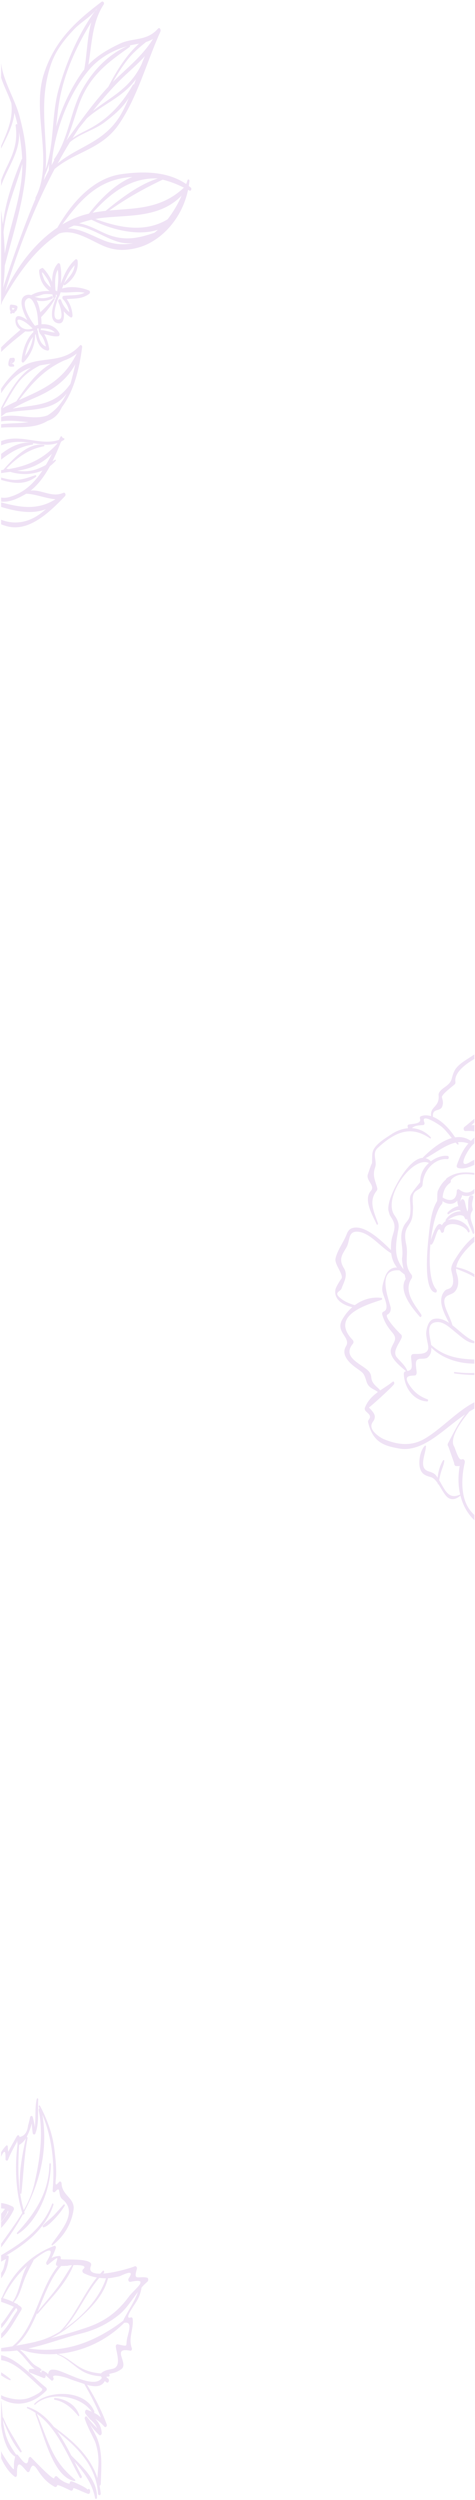 <svg width="316" height="1662" viewBox="0 0 316 1662" fill="none" xmlns="http://www.w3.org/2000/svg">
<path opacity="0.15" d="M23.964 316.92C24.436 316.546 23.964 315.756 23.525 315.907C17.296 318.047 12.324 319.843 5.833 318.667C4.12 318.359 2.43 317.941 0.748 317.493V319.062C8.654 321.361 16.708 322.668 23.964 316.92Z" fill="#9541BA"/>
<path opacity="0.15" d="M20.581 244.447C12.13 250.178 6.141 260.519 0.748 271.177V276.949C1.837 276.085 2.953 275.251 4.105 274.466C17.74 271.464 34.948 274.652 44.338 261.582C41.093 268.241 36.728 273.009 31.571 276.166C21.837 279.707 10.596 274.432 0.748 277.206V280.178C6.411 279.138 12.821 280.14 18.965 280.624C12.601 281.6 6.64 281.233 0.748 282.021V284.298C11.266 283.449 22.289 285.553 31.68 279.783C35.574 278.51 38.882 275.824 41.181 270.691C49.036 260.183 52.739 245.689 54.653 230.818C54.787 229.785 53.793 228.963 53.16 229.668C40.456 243.865 24.017 234.835 11.245 246.202C7.381 249.674 3.856 253.76 0.753 258.366V261.425C5.944 253.375 12.475 247.088 20.581 244.447ZM46.814 255.324C46.761 255.342 46.711 255.376 46.667 255.422C35.955 270.611 22.064 268.857 8.454 271.689C12.911 269.067 17.738 266.789 22.887 264.594C33.501 260.075 43.933 253.768 50.151 242.035C49.105 246.722 47.652 252.452 46.814 255.324ZM51.052 235.03C41.762 253.866 27.637 259.135 12.668 265.974C21.685 254.239 30.058 245.307 42.603 239.673C45.574 238.659 48.421 237.096 51.058 235.03H51.052ZM33.873 241.74C24.778 246.962 17.343 256.982 10.838 266.811C8.256 268.012 5.665 269.275 3.069 270.685C2.593 270.942 2.134 271.241 1.669 271.521C4.525 266.426 7.39 261.319 10.574 256.572C15.032 249.926 20.452 246.09 26.473 242.963C28.985 242.483 31.446 242.137 33.879 241.74H33.873Z" fill="#9541BA"/>
<path opacity="0.15" d="M43.195 329.899C44.107 328.943 43.271 327.118 42.199 327.604C34.462 331.126 27.634 325.241 20.363 326.184C25.433 322.21 29.671 316.4 33.23 309.898C34.599 308.886 35.886 307.694 37.072 306.34C37.335 306.034 37.106 305.412 36.749 305.607C36.134 305.951 35.527 306.294 34.928 306.635C36.891 302.681 38.685 298.588 40.302 294.373C40.493 294.066 40.677 293.737 40.866 293.424C41.424 293.14 41.996 292.824 42.554 292.469C43.113 292.115 42.78 290.998 42.191 291.287C42.104 291.329 42.017 291.353 41.929 291.393C41.925 291.327 41.91 291.264 41.886 291.206C41.861 291.148 41.828 291.098 41.788 291.058C41.748 291.018 41.703 290.989 41.654 290.974C41.605 290.959 41.554 290.957 41.505 290.968C41.487 290.198 40.607 289.646 40.225 290.416C39.886 291.1 39.553 291.779 39.216 292.463C26.476 296.571 13.579 288.115 0.748 293.274V296.101C4.67 294.418 9.105 293.603 14.227 293.766C22.868 294.038 30.231 297.282 38.188 294.55C38.083 294.762 37.984 294.974 37.881 295.186C28.42 305.571 17.712 309.921 5.637 311.882C5.153 311.768 4.682 311.647 4.207 311.524C11.833 303.773 19.447 298.473 29.322 296.664C29.391 296.641 29.452 296.589 29.496 296.516C29.54 296.442 29.564 296.352 29.565 296.259C29.566 296.166 29.544 296.075 29.502 296C29.46 295.925 29.4 295.87 29.332 295.845C19.694 293.932 10.204 303.385 3.092 311.356C3.04 311.388 2.996 311.437 2.964 311.498C2.698 311.793 2.441 312.082 2.181 312.379C1.707 312.439 1.229 312.496 0.748 312.551V314.54C2.762 314.224 4.795 313.956 6.824 313.691C13.568 315.788 21.462 315.744 28.252 312.785C22.689 321.204 16.009 327.697 6.06 330.504C4.311 330.963 2.518 331.051 0.748 330.767V333.476C6.398 334.1 11.996 331.368 17.052 328.457C17.178 328.379 17.304 328.29 17.434 328.209C24.053 328.538 30.157 331.291 36.719 331.896C36.782 331.896 36.853 331.896 36.919 331.896C24.683 339.617 12.987 337.186 0.743 333.994V337.014C10.858 340.048 21.396 342.056 30.55 338.477C29.232 339.596 27.935 340.681 26.709 341.581C18.377 347.692 9.253 348.855 0.743 345.527V348.577C2.411 349.245 4.111 349.766 5.831 350.138C19.783 353.114 32.982 340.572 43.195 329.899ZM21.522 312.732C18.132 313.502 14.787 313.443 11.449 312.99C13.942 312.605 16.417 312.046 18.865 311.313C24.587 309.53 30.031 306.289 34.631 301.631C33.291 304.225 31.934 306.726 30.518 309.118C27.674 310.658 24.804 311.993 21.522 312.732Z" fill="#9541BA"/>
<path opacity="0.15" d="M5.4 63.165C6.157 64.922 6.853 66.746 7.529 68.603C8.869 78.82 4.609 88.207 0.749 96.947V98.798C4.125 91.755 8.845 83.442 9.589 74.98C10.338 77.528 11.024 80.134 11.615 82.777C11.184 82.213 10.272 82.584 10.401 83.518C11.87 94.23 9.085 101.562 4.77 110.452C3.279 113.524 1.876 116.57 0.749 119.761V123.652C4.737 111.633 13.825 100.683 12.584 87.526C13.65 93.187 14.37 98.953 14.734 104.765C14.748 105.063 14.743 105.351 14.756 105.646C14.666 105.673 14.581 105.726 14.508 105.801C14.435 105.876 14.376 105.971 14.333 106.079C8.901 119.432 3.552 134.031 1.937 149.219C1.855 148.546 1.753 147.88 1.639 147.226C1.366 144.734 1.072 142.239 0.756 139.741V202.95C0.981 202.17 1.207 201.392 1.434 200.615C12.151 181.032 24.268 165.119 39.329 155.28C48.45 152.015 59.023 159.012 67.69 163.003C75.694 166.688 82.703 166.89 91.031 164.852C106.284 161.116 120.961 146.171 125.108 126.216C125.422 126.395 125.746 126.539 126.061 126.726C126.965 127.255 127.795 125.471 126.944 124.735C126.505 124.351 126.042 124.013 125.588 123.656C125.764 122.546 125.932 121.432 126.043 120.294C126.14 119.298 125.055 118.878 124.752 119.816C124.476 120.684 124.154 121.514 123.859 122.364C111.224 113.594 94.382 113.853 80.746 115.783C62.989 118.286 48.653 133.139 38.184 151.351C23.972 160.91 11.822 176.207 3.416 193.922C12.19 165.153 23.038 137.37 36.37 112.318C50.153 100.683 67.626 99.414 79.174 82.516C91.506 64.472 97.395 41.703 106.693 21.09C107.288 19.77 106.163 17.815 105.12 19.014C97.643 27.631 88.301 24.892 79.676 29.055C72.528 32.498 64.917 36.646 58.805 43.023C61.181 28.894 61.272 14.781 68.953 3.042C69.76 1.809 68.455 0.495 67.553 1.191C51.649 13.291 36.381 26.24 29.112 49.379C20.787 75.895 36.17 107.037 23.624 131.345C23.566 131.454 23.538 131.585 23.543 131.718C23.549 131.85 23.587 131.977 23.653 132.078C20.842 138.658 18.206 145.383 15.686 152.128C10.843 165.102 6.285 178.219 2.01 191.478C2.667 186.603 3.052 181.671 3.163 176.723C8.664 155.091 16.287 133.273 17.402 110.368C17.964 98.849 15.82 87.946 12.958 77.196C9.891 65.678 1.999 53.754 0.756 41.877C0.756 41.856 0.756 41.836 0.756 41.815V51.663C2.05 55.616 3.763 59.377 5.4 63.165ZM68.744 159.717C61.035 156.564 52.892 151.76 45.161 151.862C46.469 151.177 47.801 150.54 49.158 149.952C59.512 150.48 68.339 157.67 78.601 160.763C81.839 161.74 85.246 161.939 88.663 161.612C82.442 163.02 75.762 162.589 68.744 159.717ZM102.815 154.705C91.083 158.766 81.576 160.589 68.97 154.771C63.017 152.024 58.089 149.311 52.626 148.523C55.357 147.514 58.127 146.697 60.925 146.078C72.822 152.196 91.112 157.36 105.088 152.73C104.338 153.418 103.59 154.091 102.815 154.705ZM111.468 145.833C96.487 154.862 79.41 151.484 63.427 145.572C64.763 145.328 66.094 145.082 67.463 144.916C85.436 142.745 106.096 145.18 120.844 130.027C118.269 135.823 115.116 141.139 111.468 145.833ZM122.351 124.76C107.04 139.132 90.02 138.336 72.756 139.936C84.308 131.757 95.8 125.363 108.21 119.432C113.036 120.644 117.769 122.428 122.351 124.76ZM104.639 118.604C104.735 118.623 104.827 118.651 104.925 118.668C92.728 122.591 80.863 131.434 70.278 140.18C67.395 140.488 64.508 140.894 61.624 141.469C74.296 127.475 87.38 118.122 104.639 118.604ZM80.979 118.517C83.334 118.069 85.707 117.81 88.082 117.636C77.184 121.871 66.612 132.273 59.156 142.006C56.98 142.52 54.797 143.137 52.634 143.917C48.815 145.291 45.087 147.07 41.487 149.236C52.7 133.648 63.603 121.833 80.979 118.523V118.517ZM79.883 76.967C68.88 94.964 51.911 97.208 38.341 108.68C40.985 103.853 43.705 99.104 46.546 94.502C53.488 88.604 62.717 86.543 69.758 81.147C75.531 76.725 81.533 71.879 85.701 65.056C83.92 69.389 82.028 73.467 79.883 76.974V76.967ZM89.123 56.21C89.071 56.157 89.012 56.119 88.948 56.097C88.885 56.075 88.818 56.07 88.753 56.083C88.689 56.096 88.626 56.126 88.57 56.172C88.515 56.217 88.466 56.277 88.429 56.348C81.165 69.115 72.138 78.544 60.933 84.811C56.603 87.237 52.191 89.057 48.261 91.831C49.559 89.778 50.85 87.707 52.196 85.7C52.229 85.654 52.209 85.599 52.233 85.545C54.08 83.271 55.925 80.988 57.769 78.695C68.061 69.399 81.894 64.684 90.458 52.584C90.014 53.79 89.572 55.005 89.123 56.217V56.21ZM94.097 42.864C94.097 42.864 94.082 42.864 94.077 42.881C86.425 58.989 73.38 64.608 61.727 73.813C68.132 65.958 74.651 58.295 81.697 51.523C86.379 47.029 91.706 42.539 96.397 37.321C95.608 39.117 94.841 40.967 94.097 42.87V42.864ZM101.814 25.837C94.692 37.345 84.451 45.195 75.524 54.07C75.353 54.24 75.189 54.425 75.014 54.599C77.972 49.455 81.105 44.505 84.63 39.971C88.405 35.111 92.771 31.479 97.191 27.9C98.785 27.436 100.335 26.744 101.814 25.837ZM86.364 30.261C87.171 30.066 87.978 29.853 88.786 29.696C89.904 29.484 91.165 29.272 92.482 29.017C84.235 36.351 77.702 46.685 72.104 57.628C62.106 68.321 53.055 81.192 44.196 93.419C47.102 86.579 49.273 79.219 51.731 71.751C58.718 50.523 71.637 41.688 86.243 31.229C86.309 31.188 86.367 31.126 86.411 31.049C86.455 30.972 86.485 30.882 86.496 30.787C86.508 30.691 86.503 30.594 86.48 30.502C86.457 30.411 86.417 30.328 86.364 30.261ZM59.567 46.059C66.413 38.136 75.594 33.203 84.588 30.705C72.72 35.922 62.441 45.857 54.973 59.05C46.814 73.471 45.684 92.26 36.068 105.744C36.026 105.798 35.992 105.864 35.971 105.936C35.949 106.009 35.94 106.086 35.943 106.164C35.946 106.242 35.962 106.317 35.989 106.386C36.017 106.455 36.055 106.516 36.102 106.563C35.495 107.632 34.898 108.71 34.312 109.797C36.16 86.363 46.428 61.269 59.567 46.059ZM56.025 46.231C55.703 46.643 55.357 47.023 55.045 47.452C47.73 57.592 41.444 70.452 37.355 84.214C37.786 80.474 38.181 76.691 38.646 72.874C41.25 51.362 50.301 31.613 60.733 14.781C57.964 24.676 57.858 36.574 56.029 46.231H56.025ZM64.97 5.033C64.584 5.611 64.232 6.218 63.889 6.836C63.696 6.861 63.514 6.967 63.37 7.139C63.936 6.481 64.47 5.778 64.97 5.033ZM33.858 42.938C37.129 33.267 43.281 25.816 49.428 19.348C53.625 14.938 59.21 11.958 63.261 7.247C52.568 22.016 44.554 39.909 39.105 58.953C34.149 76.281 36.275 95.771 30.302 112.66C30.723 108.266 30.723 103.674 30.479 98.766C29.49 78.852 27.399 62.044 33.858 42.938ZM29.853 116.324C29.897 116.286 29.952 116.28 29.981 116.214C31.023 113.832 31.938 111.356 32.717 108.805C32.601 110.291 32.522 111.777 32.473 113.252C31.333 115.443 30.222 117.662 29.14 119.91C29.416 118.727 29.663 117.543 29.853 116.324ZM3.153 168.52C3.04 163.863 2.748 159.18 2.346 154.495C3.992 138.007 10.596 124.346 14.852 108.983C14.957 129.817 6.882 148.625 3.153 168.52Z" fill="#9541BA"/>
<path opacity="0.15" d="M21.769 294.624C14.682 293.197 7.507 296.594 0.748 301.759V305.567C7.001 300.631 13.622 296.704 21.758 295.541C21.84 295.525 21.916 295.47 21.971 295.387C22.026 295.305 22.057 295.199 22.059 295.089C22.06 294.979 22.032 294.871 21.979 294.786C21.925 294.701 21.851 294.644 21.769 294.624Z" fill="#9541BA"/>
<path opacity="0.15" d="M16.839 220.287C18.79 220.599 20.776 220.37 22.156 219.799C22.171 220.141 22.179 220.487 22.174 220.831C17.654 225.076 15.021 232.591 14.35 239.696C14.253 240.73 15.157 241.481 15.802 240.823C20.087 236.476 23.48 229.678 23.325 222.525C23.46 222.406 23.599 222.312 23.738 222.189C24.652 227.808 26.942 232.379 31.695 233.102C32.221 233.185 32.856 232.568 32.725 231.791C32.079 228.04 31.09 224.93 29.391 222.149C32.536 222.718 35.564 224.047 38.799 223.529C38.97 223.498 39.132 223.41 39.269 223.273C39.406 223.136 39.514 222.954 39.581 222.745C39.649 222.537 39.674 222.309 39.654 222.084C39.635 221.858 39.571 221.644 39.469 221.461C36.996 216.833 32.065 215.214 27.588 215.579C27.64 213.994 27.559 212.406 27.348 210.845C30.678 207.399 33.773 203.583 36.388 199.019C36.456 198.889 36.483 198.729 36.463 198.573C36.443 198.418 36.377 198.279 36.279 198.186C36.414 198.172 36.546 198.122 36.665 198.038C36.785 197.955 36.89 197.84 36.974 197.7C37.058 197.561 37.12 197.4 37.155 197.228C37.19 197.056 37.197 196.876 37.177 196.7C37.163 196.452 37.14 196.187 37.122 195.928L37.787 196.008C37.778 196.087 37.771 196.163 37.76 196.24C37.74 196.435 37.759 196.633 37.815 196.815C37.791 196.842 37.769 196.871 37.748 196.902C35.65 201.318 31.488 213.201 38.288 214.861C42.323 215.844 42.895 211.392 42.396 206.932C43.779 208.55 45.325 209.911 46.989 210.979C47.634 211.384 48.303 210.594 48.251 209.739C47.998 205.472 46.562 201.84 44.393 198.847C49.597 198.397 54.837 198.889 59.495 195.212C60.061 194.762 59.916 193.419 59.296 193.16C53.928 190.931 47.027 190.081 41.294 191.795C41.645 190.844 42.01 189.903 42.375 188.971C42.383 189.396 42.748 189.833 43.085 189.608C47.854 186.511 52.372 180.989 51.657 173.5C51.554 172.439 50.664 172.031 50.027 172.598C45.303 176.782 42.724 182.401 40.44 188.617C40.856 184.386 40.959 180.217 40.023 175.848C39.837 174.984 38.859 174.689 38.367 175.251C35.44 178.595 34.701 182.894 34.654 187.441C33.269 184.099 31.396 181.17 28.833 178.453C28.687 178.305 28.515 178.21 28.333 178.177C28.151 178.144 27.965 178.175 27.795 178.266C27.419 178.478 27.044 178.665 26.665 178.869C26.454 178.984 26.278 179.186 26.162 179.445C26.045 179.703 25.995 180.003 26.019 180.302C26.426 186.549 29.232 190.797 33.012 193.493C28.854 193.387 24.792 193.847 20.834 196.176C20.811 196.189 20.805 196.216 20.781 196.236C19.54 195.786 18.225 195.835 17.005 196.378C12.052 198.45 14.782 206.601 18.211 212.81C14.282 210.098 10.009 208.285 10.248 213.424C10.385 216.29 11.796 218.122 13.657 219.196C9.237 222.951 4.859 226.747 0.743 230.931V234.028C5.812 228.955 11.384 224.719 16.839 220.287ZM16.668 236.633C17.543 231.98 19.288 227.244 21.948 224.004C21.278 228.755 19.28 233.219 16.668 236.633ZM49.651 176.345C49.144 181.69 45.242 184.774 42.58 188.462C44.401 183.9 46.508 179.705 49.651 176.345ZM38.98 197.431C39.175 197.323 39.332 197.125 39.422 196.875C39.745 196.013 40.057 195.155 40.37 194.297C45.731 194.953 50.942 193.353 56.29 194.635C51.895 196.845 46.893 196.042 42.256 196.734C41.449 196.858 41.224 198.178 41.813 198.823C43.997 201.228 45.539 204.111 46.159 207.614C43.886 205.671 41.7 202.804 40.704 199.638C40.094 198.172 38.336 199.002 38.827 200.636C39.017 201.254 39.242 201.852 39.5 202.426C40.724 206.022 42.364 212.719 38.565 212.46C33.647 212.123 37.866 200.186 38.912 197.813C38.963 197.693 38.987 197.557 38.98 197.42V197.431ZM38.46 179.289C39.138 184.08 38.622 188.878 38.065 193.684C37.671 193.499 37.298 193.295 36.92 193.094C36.546 188.296 36.278 183.178 38.46 179.278V179.289ZM23.113 220.075C23.096 219.943 23.083 219.814 23.059 219.68C23.139 219.752 23.23 219.854 23.301 219.911H23.31L23.113 220.075ZM30.56 230.373C27.16 229.037 25.748 224.898 25.202 220.255C25.176 220.08 25.122 219.913 25.044 219.767C24.966 219.621 24.865 219.498 24.749 219.406C24.826 219.246 24.87 219.062 24.875 218.872C24.88 218.682 24.847 218.494 24.778 218.328C25.068 218.328 25.354 218.347 25.653 218.347C25.716 219.001 25.764 219.652 25.861 220.3C25.881 220.405 25.921 220.503 25.977 220.582C26.034 220.662 26.105 220.721 26.184 220.754C26.193 221.094 26.297 221.417 26.478 221.661C28.647 224.189 29.792 226.955 30.56 230.375V230.373ZM36.501 221.056C33.308 220.901 30.205 219.474 26.976 219.438C27.097 219.079 27.2 218.71 27.286 218.334C30.589 218.321 34.02 218.415 36.501 221.058V221.056ZM29.541 186.29C27.046 180.042 27.464 179.443 30.796 184.494C32.192 186.371 33.136 188.678 33.834 191.117C32.202 189.845 30.75 188.212 29.541 186.29ZM29.524 195.558C31.277 195.384 33.075 195.505 34.867 195.694C34.949 196.14 35.029 196.59 35.101 197.036C35.136 197.294 35.225 197.534 35.359 197.729C35.493 197.923 35.666 198.064 35.858 198.135C35.824 198.157 35.79 198.135 35.758 198.184C32.956 201.581 29.931 204.663 26.825 207.601C26.55 206.234 26.245 204.937 25.956 203.803C25.589 202.332 25.052 200.943 24.366 199.685C27.756 200.666 31.403 200.097 34.707 198.609C35.545 198.231 35.03 196.579 34.196 196.94C30.465 198.562 26.499 198.749 22.734 197.114C24.053 197.685 27.711 195.741 29.524 195.558ZM17.242 199.428C20.779 194.987 23.745 203.78 24.448 206.858C25.128 209.83 25.236 212.883 25.433 215.927C24.702 216.093 23.98 216.324 23.272 216.617C20.061 212.751 14.424 202.965 17.242 199.428ZM11.784 214.158C10.858 211.594 13.747 212.647 14.571 213.004C17.154 214.114 19.489 216.205 21.698 218.349C18.242 219.731 13.523 218.971 11.784 214.158Z" fill="#9541BA"/>
<path opacity="0.15" d="M7.018 207.215C6.435 207.879 7.105 209.047 7.744 208.467C7.918 208.315 8.103 208.183 8.294 208.072C8.617 208.153 8.94 208.187 9.236 208.27C9.352 208.289 9.47 208.248 9.565 208.156C9.659 208.063 9.722 207.926 9.741 207.773C9.765 207.648 9.765 207.516 9.741 207.391C9.911 207.315 10.078 207.227 10.241 207.128C11.081 206.595 11.42 205.525 11.646 204.413C11.733 203.988 11.484 203.464 11.176 203.319C9.999 202.738 8.732 202.632 7.489 202.487C7.278 202.453 7.065 202.527 6.894 202.693C6.724 202.86 6.609 203.107 6.574 203.383C6.322 204.782 6.386 206.094 7.089 207.151C7.064 207.174 7.039 207.193 7.018 207.215ZM8.036 204.667C8.611 204.725 9.183 204.831 9.747 204.986C9.435 205.439 9.053 205.801 8.627 206.047C8.519 205.974 8.415 205.891 8.315 205.799C8.049 205.531 8.007 205.103 8.036 204.663V204.667Z" fill="#9541BA"/>
<path opacity="0.15" d="M8.993 243.704C9.064 243.714 9.136 243.701 9.201 243.665C9.267 243.629 9.324 243.571 9.368 243.497C9.412 243.424 9.441 243.337 9.452 243.244C9.463 243.152 9.456 243.057 9.431 242.969C9.226 242.137 8.503 241.942 7.907 241.853C8.017 241.804 8.113 241.713 8.183 241.592C8.252 241.47 8.293 241.324 8.298 241.171C8.298 241.575 8.478 241.299 8.753 241.129C8.981 240.989 9.192 240.807 9.381 240.588C9.57 240.36 9.71 240.069 9.785 239.746C9.859 239.423 9.866 239.079 9.805 238.751C9.749 238.346 9.507 237.877 9.152 237.866C8.446 237.845 7.737 237.943 7.032 237.998C6.023 238.072 5.557 240.97 5.547 242.052C5.524 244.381 7.955 243.666 8.993 243.704ZM7.612 240.029C7.708 240.029 7.809 240.012 7.909 240.008C7.574 240.409 7.198 240.891 7.347 241.494C7.378 241.623 7.446 241.733 7.536 241.8C7.305 241.766 7.051 241.736 7.092 241.783C7 241.653 7.353 240.687 7.612 240.029Z" fill="#9541BA"/>
<path opacity="0.15" d="M6.942 1581.59C4.937 1579.96 2.871 1578.48 0.752 1577.13V1579.18C2.673 1580.43 4.591 1581.7 6.675 1582.42C6.755 1582.44 6.837 1582.43 6.909 1582.38C6.98 1582.33 7.037 1582.25 7.068 1582.15C7.099 1582.05 7.104 1581.94 7.081 1581.84C7.058 1581.74 7.009 1581.65 6.942 1581.59Z" fill="#9541BA"/>
<path opacity="0.15" d="M8.777 1533.4C8.913 1533.46 9.026 1533.52 9.153 1533.58C6.247 1537.25 3.803 1541.68 0.748 1545.07V1547.9C4.446 1544.16 7.447 1538.48 10.684 1534.43C12.582 1535.79 10.855 1536.73 8.811 1540.18C6.357 1544.31 3.857 1548.18 0.748 1551.44V1554.63C6.086 1550.25 10.051 1542.29 14.136 1535.79C14.568 1535.12 14.538 1534.14 13.928 1533.65C13.283 1533.13 12.603 1532.69 11.928 1532.24C11.851 1532 11.712 1531.8 11.535 1531.68C11.357 1531.56 11.154 1531.53 10.96 1531.59C10.361 1531.23 9.741 1530.92 9.116 1530.6C9.134 1530.59 9.153 1530.6 9.168 1530.58C12.14 1527.57 13.567 1523.09 15.063 1518.68C17.031 1512.87 19.422 1508.25 22.179 1503.08C22.223 1503.01 22.247 1502.92 22.247 1502.82C22.247 1502.73 22.223 1502.64 22.179 1502.56C28.132 1497.76 38.822 1490.43 30.944 1503.72C30.368 1504.7 31.09 1506.31 32.021 1505.56C39.418 1499.48 38.567 1500.44 37.253 1504.79C37.008 1505.59 37.621 1506.44 38.21 1506.44C38.323 1506.44 38.428 1506.44 38.533 1506.44C25.901 1521.76 23.39 1547.82 8.23 1559.88C5.741 1560.29 3.249 1560.68 0.756 1561.03V1563.22C4.3 1563.31 7.844 1563.11 11.37 1562.62C14.275 1564.91 16.631 1568.07 19.159 1571.02C20.279 1572.33 21.651 1573.86 23.144 1574.93C22.093 1574.85 21.012 1574.92 20.053 1574.93C18.821 1574.93 18.852 1577.3 20.053 1577.42L28.833 1580.84C29.03 1580.98 29.256 1581.03 29.479 1580.99C29.701 1580.95 29.907 1580.81 30.066 1580.6C30.225 1580.4 30.328 1580.12 30.36 1579.83C30.391 1579.54 30.35 1579.24 30.242 1578.98L34.163 1582.54C34.985 1583.16 36.1 1581.87 35.521 1580.76C33.764 1577.41 44.688 1580.93 44.853 1580.99C47.73 1582.15 50.603 1583.09 53.523 1584.05C54.301 1584.3 55.236 1584.63 56.226 1584.96C56.213 1585.08 56.233 1585.2 56.281 1585.31C60.344 1592.35 64.05 1599.48 67.167 1607.27C66.844 1606.99 66.554 1606.68 66.221 1606.42C65.141 1605.46 63.889 1604.72 62.6 1604.09C62.693 1603.95 62.753 1603.79 62.773 1603.61C62.794 1603.43 62.773 1603.25 62.713 1603.09C56.692 1588.3 31.727 1588.87 22.904 1597.98C22.581 1598.31 23.013 1599.03 23.331 1598.71C32.352 1589.74 53.279 1592.13 61.026 1603.36C59.996 1602.91 58.963 1602.49 57.996 1602.08C56.842 1601.6 56.113 1603.57 56.866 1604.63C57.85 1606.06 58.927 1607.38 60.087 1608.57C61.946 1609.98 63.515 1611.96 64.657 1614.35C62.26 1612.05 59.997 1609.52 57.885 1606.78C57.089 1605.8 56.059 1607.03 56.461 1608.23C58.276 1613.66 60.964 1618.26 63.28 1623.36C64.934 1628.03 65.688 1633.17 65.474 1638.32C65.485 1639.32 64.907 1644.33 64.864 1647.52C59.716 1631.87 46.913 1621.46 35.839 1613.37C31.006 1607.2 25.383 1602.34 18.369 1600.13C18.273 1600.1 18.172 1600.12 18.088 1600.19C18.004 1600.26 17.942 1600.36 17.916 1600.49C17.89 1600.61 17.901 1600.75 17.947 1600.86C17.993 1600.98 18.071 1601.06 18.164 1601.1C20.107 1601.94 21.997 1602.98 23.814 1604.21C23.716 1604.29 23.645 1604.41 23.614 1604.56C23.584 1604.7 23.598 1604.85 23.653 1604.99C29.338 1619.01 35.216 1646.87 49.607 1649.43C50.027 1649.5 50.293 1648.84 49.902 1648.51C42.951 1642.6 38.173 1637.11 33.798 1627.62C30.386 1620.22 27.724 1612.25 24.526 1604.69C37.531 1613.89 44.409 1631.31 53.068 1647.1C53.609 1648.08 54.853 1647.16 54.324 1646.13C52.729 1643.03 51.141 1639.81 49.523 1636.59C55.522 1643.33 61.115 1650.33 63.28 1660.8C63.474 1661.73 64.455 1661.48 64.504 1660.59C65.112 1648.62 54.087 1639.33 47.431 1632.45C44.577 1626.87 41.553 1621.39 38.162 1616.53C50.122 1625.83 64.064 1638.8 65.182 1657.69C65.274 1659.24 67.143 1659.21 67.007 1657.69C66.838 1655.95 66.57 1654.23 66.208 1652.54C66.255 1652.53 66.303 1652.52 66.347 1652.5C66.778 1652.39 67.041 1651.82 67.056 1651.29C67.329 1641.12 68.336 1631.48 65.007 1622.05C63.54 1617.9 60.962 1614.23 59.151 1610.31C60.418 1613.05 63.273 1616.26 65.963 1618.82C66.639 1619.45 67.739 1618.6 67.679 1617.52C67.401 1613.14 65.543 1610.48 63.338 1608.01C65.526 1609.36 67.556 1611.11 69.369 1613.21C69.544 1613.43 69.771 1613.55 70.011 1613.57C70.251 1613.59 70.487 1613.49 70.677 1613.3C70.868 1613.1 71 1612.83 71.05 1612.52C71.1 1612.21 71.065 1611.89 70.951 1611.61C67.377 1602.06 63.02 1593.62 57.903 1585.47C61.882 1586.62 66.547 1587.28 69.108 1583.92C69.335 1583.61 69.546 1583.29 69.739 1582.94C70.246 1583.37 70.673 1583.7 70.853 1583.83C72.083 1584.77 73.177 1582.29 71.962 1581.34C71.579 1581.03 71.2 1580.73 70.815 1580.43C70.877 1580.27 70.954 1580.12 71.024 1579.97C71.447 1579.97 71.871 1579.97 72.294 1579.97C73.05 1579.97 73.101 1578.7 72.546 1578.35C72.835 1578.21 73.133 1578.1 73.437 1578.03C76.464 1577.34 77.957 1576.99 80.688 1575.07C86.062 1571.28 73.539 1560.35 86.661 1562.76C87.46 1562.91 88.045 1562.02 87.68 1561.01C85.241 1554.22 89.092 1548.25 88.245 1541.48C88.161 1540.81 87.547 1540.47 87.099 1540.63C81.663 1542.48 89.983 1531.82 91.561 1528.77C92.837 1526.38 93.723 1523.67 94.164 1520.81C95.393 1519.37 96.705 1518.05 98.089 1516.88C98.826 1516.27 98.833 1514.42 97.822 1514.21C91.972 1512.97 88.556 1516.77 91.068 1508.44C91.378 1507.4 90.455 1506.33 89.709 1506.64C87.099 1507.76 76.446 1510.95 68.654 1511.5C68.793 1511.36 68.911 1511.19 69.049 1511.06C69.669 1510.46 69.07 1509.09 68.442 1509.69C67.814 1510.3 67.304 1510.95 66.727 1511.57C61.934 1511.62 58.805 1510.32 60.524 1506.3C60.646 1506.02 60.695 1505.7 60.664 1505.39C60.633 1505.07 60.523 1504.78 60.352 1504.55C57.33 1500.93 39.962 1502.81 40.36 1501.7C40.648 1500.89 40.312 1499.75 39.524 1499.79C32.305 1500.22 33.694 1504.55 37.111 1494.61C37.389 1493.8 36.938 1492.8 36.212 1493.07C21.762 1498.31 8.37 1510.1 1.182 1527.68L0.743 1527.57V1530.3C3.658 1531.23 6.39 1532.31 8.777 1533.4ZM36.554 1575.46C34.948 1575.31 33.325 1574.99 32.396 1577.07C32.197 1577.46 32.086 1577.93 32.073 1578.4C31.613 1577.89 30.704 1577.15 28.97 1576.17C28.035 1575.64 27.089 1576.73 27.57 1578.01C27.301 1577.3 26.901 1576.69 26.407 1576.23C26.69 1576.25 26.975 1576.24 27.257 1576.2C27.709 1576.11 27.68 1575.3 27.37 1575.03C25.961 1573.77 24.271 1573.25 22.792 1572.07C21.167 1570.78 19.757 1569.02 18.359 1567.35C16.771 1565.47 15.162 1563.58 13.286 1562.35C13.584 1562.31 13.877 1562.25 14.172 1562.2C21.667 1564.73 29.831 1565.6 38.063 1564.93C38.037 1564.96 38.018 1565 38.007 1565.04C37.997 1565.09 37.996 1565.13 38.005 1565.18C38.014 1565.22 38.031 1565.27 38.056 1565.3C38.081 1565.33 38.113 1565.35 38.147 1565.36C44.511 1567.6 49.52 1573.56 55.581 1576.8C59.243 1578.76 63.227 1579.54 67.204 1579.82C67.362 1580.19 67.555 1580.54 67.779 1580.84C62.767 1588.9 42.691 1576.02 36.554 1575.46ZM84.677 1554.09C83.266 1560.01 86.096 1560.18 78.328 1558.55C77.521 1558.38 76.885 1559.14 77.037 1560.24C77.749 1565.14 80.903 1573.6 74.733 1574.87C72.339 1575.37 70.071 1575.64 67.924 1577.19C67.663 1577.37 67.432 1577.62 67.246 1577.92C62.026 1577.46 57.038 1576.34 52.12 1573.18C47.505 1570.21 43.503 1566.47 38.447 1564.93C54.566 1563.53 70.838 1556.22 82.714 1544.15C82.784 1544.16 82.839 1544.22 82.911 1544.21C88.14 1543.28 85.67 1549.91 84.677 1554.09ZM82.12 1542.36C82.068 1542.49 82.04 1542.63 82.036 1542.77C61.753 1558.16 41.497 1564.65 18.829 1561.3C30.657 1558.76 42.398 1554.22 53.983 1551.33C63.064 1549.06 71.164 1545.26 79.055 1539C83.969 1535.1 87.641 1529.08 91.77 1523.72C89.31 1530.43 85.152 1536.28 82.12 1542.36ZM79.189 1513.38C80.554 1513.11 90.526 1507.43 85.677 1514.58C84.895 1515.72 85.677 1517.24 86.753 1517.01C91.446 1516.02 93.26 1516.23 93.512 1517.13C93.512 1517.15 93.49 1517.15 93.486 1517.17C93.431 1517.56 93.325 1517.92 93.249 1518.3C92.063 1520.48 87.748 1524.06 85.615 1526.96C77.695 1537.73 68.751 1543.65 57.766 1547.36C49.856 1550.03 41.836 1552.4 33.771 1554.47C40.964 1551.23 47.715 1545.89 53.851 1540.34C60.66 1534.19 69.219 1525.56 71.876 1514.62C74.231 1514.47 77.017 1513.82 79.189 1513.38ZM70.515 1514.66C66.169 1528 54.626 1540.33 42.75 1548.23C51.701 1538.37 57.328 1524.49 66.035 1514.36C67.466 1514.53 68.948 1514.64 70.515 1514.65V1514.66ZM55.355 1508.55C54.513 1509.27 54.739 1510.73 55.619 1511.18C58.448 1512.62 61.4 1513.6 64.41 1514.11C55.41 1525.14 49.686 1540.27 39.778 1550.11C34.378 1553.35 29.028 1555.65 24.403 1556.6C24.37 1556.61 24.338 1556.63 24.31 1556.65C24.282 1556.68 24.259 1556.71 24.242 1556.75C19.739 1557.75 15.228 1558.65 10.708 1559.44C16.918 1554.31 20.955 1546.43 24.573 1537.95C24.598 1538.02 24.636 1538.09 24.686 1538.15C24.735 1538.2 24.794 1538.24 24.856 1538.25C24.919 1538.27 24.984 1538.27 25.045 1538.24C25.107 1538.22 25.163 1538.18 25.209 1538.12C33.219 1528.33 43.683 1518.88 48.877 1505.88C52.898 1505.73 58.295 1506.05 55.355 1508.54V1508.55ZM40.712 1506.44C42.83 1506.44 44.943 1506.37 47.053 1506.19C43.641 1506.38 45.169 1506.07 47.872 1505.92C44.465 1511.04 41.431 1516.48 37.729 1521.32C33.632 1526.69 29.227 1531.64 25.028 1536.86C29.588 1525.99 33.629 1514.37 40.712 1506.43V1506.44ZM18.08 1506.14C13.988 1512.71 12.984 1523.74 8.717 1529.83C8.671 1529.9 8.643 1529.99 8.636 1530.09C8.63 1530.18 8.645 1530.28 8.68 1530.36C6.498 1529.31 4.257 1528.47 1.978 1527.87C6.398 1518.96 11.566 1512.26 18.08 1506.14Z" fill="#9541BA"/>
<path opacity="0.15" d="M30.869 1589.23C31.343 1588.74 31.137 1587.72 30.683 1587.36C22.565 1580.89 11.433 1567.87 0.748 1565.77V1569.09C3.795 1569.44 6.903 1570.68 10.369 1572.93C16.558 1576.95 22.008 1582.94 27.788 1587.85C30.249 1589.94 17.93 1594.76 20.071 1593.88C14.692 1596.08 8.829 1595.19 3.484 1593.53C2.545 1593.23 1.63 1592.82 0.748 1592.31V1594.66C2.365 1595.64 4.05 1596.41 5.779 1596.97C14.706 1599.81 23.79 1596.52 30.869 1589.23Z" fill="#9541BA"/>
<path opacity="0.15" d="M4.17 1501.75C3.686 1501.97 2.651 1507.34 2.233 1508.36C1.822 1509.35 1.324 1510.26 0.749 1511.09V1514.7C3.545 1511.03 5.431 1506.42 5.804 1500.47C5.85 1499.71 5.256 1499.36 4.777 1499.45C4.42 1499.51 4.07 1499.65 3.72 1499.74C16.355 1492.19 29.976 1482.53 35.54 1465.88C35.795 1465.11 34.959 1464.42 34.66 1465.2C28.116 1482.32 13.819 1491.55 0.749 1499.33V1503.61C1.854 1502.89 2.998 1502.27 4.17 1501.75Z" fill="#9541BA"/>
<path opacity="0.15" d="M3.342 1468.48C2.451 1469.61 1.598 1470.7 0.748 1471.74V1476.93C2.78 1474.78 4.449 1472.29 5.31 1469.52C5.576 1469.96 5.542 1470.52 5.13 1471.22C3.821 1473.4 2.353 1475.41 0.748 1477.22V1481.17C4.183 1477.56 7.097 1473.42 9.106 1469.23C9.552 1468.31 9.077 1467.32 8.401 1466.96C5.95 1465.69 3.372 1464.89 0.748 1464.6V1468.18C1.617 1468.2 2.483 1468.3 3.342 1468.48Z" fill="#9541BA"/>
<path opacity="0.15" d="M9.818 1646.55C9.965 1646.66 10.131 1646.72 10.301 1646.72C10.47 1646.72 10.637 1646.66 10.784 1646.55C10.931 1646.44 11.053 1646.28 11.139 1646.09C11.224 1645.89 11.27 1645.68 11.271 1645.45C11.205 1634.98 13.473 1637.96 17.864 1643.07C18.587 1643.91 19.536 1643.5 19.872 1642.38C21.938 1635.43 24.231 1641.41 27.298 1645.37C30.042 1648.91 32.709 1651.25 36.262 1653.23C36.893 1653.57 37.908 1653.4 38.038 1652.28C38.151 1651.3 46.039 1655.41 47.171 1655.78C47.358 1655.85 47.553 1655.85 47.742 1655.8C47.931 1655.75 48.109 1655.65 48.263 1655.49C48.416 1655.34 48.541 1655.14 48.628 1654.92C48.716 1654.69 48.763 1654.44 48.766 1654.19C48.766 1653.51 57.16 1657.71 58.818 1657.99C59.249 1658.06 59.803 1657.51 59.858 1656.94C59.887 1656.72 59.913 1656.49 59.938 1656.27C60.089 1654.84 58.858 1654.12 58.19 1655.3C58.741 1654.32 48.989 1649.82 47.507 1649.61C46.821 1649.51 46.24 1650.44 46.245 1651.27C43.211 1650.58 40.355 1648.9 37.934 1646.4C37.332 1645.9 36.259 1646.34 36.149 1647.36C35.897 1649.75 22.56 1635.54 20.64 1633.66C19.848 1632.88 18.986 1633.98 18.891 1634.97C18.245 1641.81 13.345 1633.59 11.742 1632C11.602 1631.87 11.437 1631.8 11.266 1631.78C11.095 1631.77 10.924 1631.82 10.774 1631.93C7.232 1626.8 4.648 1622.83 3.016 1615.71C2.531 1613.46 2.18 1611.18 1.968 1608.86C4.98 1616.62 8.477 1624.37 13.476 1630.22C13.899 1630.72 14.674 1630.06 14.308 1629.37C10.291 1621.99 5.455 1615.44 2.217 1607.35C2.179 1607.25 2.114 1607.17 2.036 1607.14C1.958 1607.1 1.872 1607.11 1.797 1607.15C1.479 1603.59 1.292 1600.01 0.885 1596.42C0.881 1596.37 0.866 1596.31 0.843 1596.26C0.819 1596.21 0.786 1596.18 0.748 1596.15V1612.36C1.989 1621.3 4.871 1630.32 10.085 1633.16C9.161 1637.63 9.347 1636.17 9.234 1641.25C9.19 1643.24 2.188 1632.69 1.297 1630.78C1.111 1630.38 0.928 1629.98 0.748 1629.58V1634.29C3.067 1639.29 5.955 1643.65 9.818 1646.55Z" fill="#9541BA"/>
<path opacity="0.15" d="M36.302 1595.39C42.658 1596.53 47.521 1600.54 52.096 1606.22C52.351 1606.53 52.887 1606.22 52.734 1605.73C50.288 1597.9 42.286 1594.63 36.43 1594.18C35.907 1594.14 35.779 1595.29 36.302 1595.39Z" fill="#9541BA"/>
<path opacity="0.15" d="M15.258 1472.11C15.733 1472.49 16.55 1471.92 16.298 1471.11C16.229 1470.9 16.188 1470.67 16.119 1470.45C26.148 1451.56 32.208 1429.73 28.208 1405.92C34.656 1421.35 36.531 1438.54 35.017 1456.23C34.914 1457.43 36.108 1457.78 36.67 1457.13C40.796 1452.35 38.285 1459.58 41.421 1462.05C52.644 1470.87 39.605 1484 34.389 1491.97C34.107 1492.39 34.454 1493.06 34.853 1492.76C41.621 1487.6 47.27 1479.6 48.897 1469.39C50.188 1461.27 41.302 1459.94 40.959 1451.57C40.954 1451.32 40.893 1451.07 40.783 1450.86C40.673 1450.65 40.519 1450.48 40.339 1450.39C40.16 1450.29 39.963 1450.26 39.772 1450.31C39.581 1450.36 39.405 1450.48 39.264 1450.65C35.768 1454.77 37.253 1450.28 37.359 1445.62C37.484 1440.13 36.862 1434.72 36.246 1429.32C34.998 1418.48 31.329 1408.93 26.65 1400.01C26.305 1399.36 25.486 1399.97 25.83 1400.65C25.992 1400.97 26.108 1401.29 26.265 1401.62C26.067 1401.73 25.908 1401.93 25.816 1402.18C25.725 1402.44 25.709 1402.73 25.771 1402.99C28.999 1418.97 26.45 1436.24 22.865 1451.75C21.365 1458.28 18.829 1464.02 15.815 1469.37C11.735 1455.32 11.851 1440.69 12.727 1425.93C12.813 1425.91 12.897 1425.88 12.979 1425.85C14.643 1424.87 16.103 1423.38 17.236 1421.51C14.626 1432.97 12.232 1445.98 13.442 1457.98C13.497 1458.49 14.143 1458.75 14.217 1458.11C15.633 1445.8 15.962 1433.66 18.324 1421.48C18.434 1420.9 18.038 1420.6 17.71 1420.68C18.324 1419.52 18.882 1418.3 19.38 1417.05C22.109 1410.33 20.529 1409.69 21.767 1418.13C21.929 1419.19 23.165 1419.39 23.522 1418.44C26.232 1411.19 25.012 1403.51 25.425 1395.68C25.469 1394.89 24.56 1394.77 24.41 1395.49C23.716 1398.83 23.603 1401.74 23.574 1405.24C23.582 1408.25 23.448 1411.26 23.172 1414.25C22.883 1411.97 22.432 1409.74 21.825 1407.57C21.766 1407.32 21.646 1407.1 21.483 1406.94C21.32 1406.78 21.123 1406.7 20.921 1406.7C20.719 1406.7 20.522 1406.78 20.36 1406.94C20.197 1407.1 20.077 1407.32 20.017 1407.57C19.62 1409.46 19.162 1411.33 18.642 1413.17C18.148 1417.58 16.269 1420.09 13.005 1420.71C12.881 1419.46 11.844 1419.09 11.26 1420.09C9.255 1423.54 7.281 1427 5.429 1430.61C5.339 1429.44 5.232 1428.27 5.211 1427.11C5.211 1426.5 4.638 1425.96 4.21 1426.36C2.91 1427.63 1.745 1429.13 0.748 1430.81V1433.84C2.302 1430.22 3.913 1428.26 3.64 1435.26C3.589 1436.44 4.911 1436.89 5.331 1435.86C6.945 1431.88 8.751 1428.41 10.829 1424.82C11.713 1423.29 11.208 1421.76 11.621 1425.11C11.64 1425.19 11.668 1425.27 11.705 1425.34C9.715 1440.37 10.414 1457.05 14.808 1471.12C10.517 1478.36 5.387 1484.92 0.748 1491.74V1494.15C5.938 1487.38 10.931 1480.01 15.258 1472.11Z" fill="#9541BA"/>
<path opacity="0.15" d="M11.844 1485.22C24.342 1477.43 33.863 1456.76 33.798 1438.75C33.798 1437.96 32.875 1437.96 32.864 1438.75C32.568 1458.54 22.209 1472.58 11.342 1484.36C10.953 1484.78 11.445 1485.47 11.844 1485.22Z" fill="#9541BA"/>
<path opacity="0.15" d="M29.048 1480.79C31.542 1480.03 33.79 1477.71 35.787 1475.68C38.427 1473 40.836 1469.94 42.969 1466.57C43.061 1466.45 43.113 1466.29 43.113 1466.12C43.114 1465.95 43.063 1465.78 42.972 1465.66C42.926 1465.6 42.873 1465.56 42.814 1465.52C42.755 1465.49 42.691 1465.47 42.627 1465.47C42.498 1465.47 42.373 1465.54 42.282 1465.66C40.172 1467.94 38.142 1470.33 36.017 1472.59C33.64 1475.12 30.781 1476.92 28.515 1479.58C28.076 1480.09 28.544 1480.94 29.048 1480.79Z" fill="#9541BA"/>
<path opacity="0.15" d="M302.421 912.11C301.936 912.046 301.872 913.042 302.361 913.11C306.021 913.619 310.605 914.067 315.559 914.148V912.759C311.174 912.896 306.786 912.679 302.421 912.11Z" fill="#9541BA"/>
<path opacity="0.15" d="M283.053 956.173C273.798 961.78 264.763 960.616 255.331 956.776C253.394 955.986 244.329 950.652 247.882 945.506C248.69 944.336 249.258 943.642 249.356 942.014C249.503 939.6 246.565 937.006 245.413 935.682C245.661 935.97 260.293 922.758 262.08 920.308C262.65 919.529 262.043 917.918 261.228 918.593C258.729 920.656 255.771 922.414 252.909 924.38C252.125 923.144 251.053 922.51 249.8 921.227C245.755 917.088 247.96 915.54 245.945 912.435C242.675 907.391 226.643 903.079 234.763 893.368C235.359 892.656 235.285 891.521 234.671 890.878C218.549 874.069 245.81 866.941 253.881 864.094C254.388 863.916 254.377 862.941 253.831 862.865C247.66 862.03 241.444 863.719 236.03 867.701C232.618 866.711 229.402 865.453 226.382 862.96C221.7 859.105 226.488 858.742 227.218 856.639C228.648 852.522 231.773 847.882 228.787 843.08C224.95 836.909 227.933 833.765 230.54 829.157C232.975 824.845 231.405 818.487 237.804 818.838C246.06 819.292 252.801 828.908 260.257 833.188C260.711 837.009 262.033 840.059 264.132 842.685C260.759 842.473 257.675 844.384 256.091 849.054C255.231 851.586 253.936 855.288 254.365 858.246C254.901 861.944 259.838 870.106 255.108 872.008C254.391 872.294 254.047 873.12 254.322 874.063C255.815 879.187 257.996 882.38 261.047 885.976C264.687 890.264 261.909 891.969 260.27 896.282C257.936 902.421 267.467 909.108 270.161 911.66C270 911.685 269.838 911.713 269.665 911.738C268.912 911.834 268.584 912.872 268.639 913.728C269.314 924.263 276.387 931.391 284.218 931.714C284.817 931.738 285.08 930.534 284.451 930.302C280.315 928.797 276.864 926.694 273.716 922.673C267.037 914.15 272.737 914.681 276.068 914.434C276.875 914.377 277.253 913.161 277.18 912.28C276.799 907.629 275.341 903.364 280.023 903.313C280.977 903.313 283.451 903.313 284.331 902.602C286.496 900.827 287.022 898.808 286.943 895.926C294.432 903.355 305.409 906.54 315.555 906.576V903.829C305.46 903.455 295.575 902.09 286.838 894.113C286.397 889.296 282.128 878.601 291.681 878.947C295.878 879.096 300.254 883.511 303.691 886.267C307.254 889.12 311.232 892.903 315.548 892.985V891.589C310.628 889.837 305.892 884.847 301.02 881.098C300.088 877.761 298.647 874.886 297.337 871.787C292.204 859.657 299.623 862.022 302.556 858.725C305.601 855.312 305.197 850.639 303.764 846.396C303.458 845.46 303.338 844.438 303.415 843.424C306.899 844.91 310.399 846.109 313.795 847.992C314.404 848.33 314.986 848.695 315.553 849.077V847.088C311.75 844.742 307.696 843.182 303.531 842.46C304.5 836.381 310.972 829.577 315.553 825.603V822.071C310.817 825.497 306.331 831.466 303.389 836.145C302.116 838.174 299.568 841.775 300.308 844.908C301.06 848.092 302.82 853.682 299.673 856.193C298.432 857.184 297.044 856.874 295.897 858.156C290.467 864.247 295.52 873.241 298.732 879.48C295.465 877.328 292.114 876.009 288.583 876.863C285.547 877.599 284.154 881.414 283.634 884.902C283.18 887.942 284.378 891.799 284.833 894.703C285.902 901.519 277.036 899.745 274.584 900.243C273.785 900.405 273.393 901.428 273.472 902.398C273.98 908.478 274.925 910.637 270.958 911.526C270.973 911.466 270.977 911.403 270.972 911.341C270.966 911.279 270.951 911.219 270.926 911.165C269.323 907.525 266.263 905.09 263.967 902.317C260.739 898.411 266.066 892.697 267.265 889.118C267.361 888.778 267.368 888.405 267.285 888.059C267.202 887.713 267.034 887.413 266.807 887.207C265.396 886.01 254.938 875.107 257.842 873.876C258.616 873.545 259.457 872.589 259.733 871.577C259.965 870.728 260.056 869.634 259.815 868.773C257.667 860.986 250.966 843.252 265.833 844.572C266.887 845.584 267.997 846.491 269.154 847.285C269.551 849.052 269.869 850.304 269.904 850.257C264.466 858.594 275.341 870.887 279.267 875.406C279.913 876.16 280.786 874.795 280.258 873.969C276.499 868.061 267.812 858.662 273.908 849.769C274.292 849.209 274.24 848.018 273.824 847.504C268.229 840.641 271.979 835.113 270.205 827.074C267.46 814.673 274.013 816.006 274.563 806.952C274.831 802.545 274.868 803.615 274.612 799.83C273.985 790.627 277.451 792.481 280.709 788.829C281.193 788.284 281.193 786.581 281.241 786.136C282.392 776.668 290.281 769.837 297.678 770.605C298.732 770.715 298.86 768.588 297.809 768.457C294.445 768.032 290.201 769.404 286.641 772.083C285.603 771.028 284.393 770.306 283.106 769.972C289.778 766.542 296.266 761.076 303.123 759.615C303.549 760.065 303.982 760.5 304.427 760.914C304.75 761.209 305.268 760.702 305.036 760.231C304.902 759.953 304.747 759.668 304.603 759.382C306.966 759.07 309.352 759.351 311.635 760.212C311.551 760.307 311.462 760.39 311.378 760.481C307.988 764.243 305.711 769.493 303.877 774.704C303.572 775.577 304.163 776.347 304.757 776.502C308.586 777.5 312.035 775.974 315.54 774.437V771.027C314.749 771.405 313.951 771.842 313.144 772.337C303.401 778.338 310.794 764.946 314.113 761.483C314.612 760.965 315.082 760.524 315.535 760.125V756.221C314.778 756.983 314.023 757.741 313.275 758.507C309.947 756.172 306.364 755.582 302.752 756.147C299.103 750.383 293.644 744.698 288.046 742.486C287.372 736.296 293.174 739.438 294.332 735.239C295.002 732.804 294.562 731.832 293.994 729.495C293.563 727.731 301.023 722.249 302.582 720.791C302.742 720.615 302.863 720.386 302.932 720.127C303.001 719.869 303.016 719.591 302.975 719.322C302.006 713.389 309.22 707.678 315.542 704.038V701C314.969 701.376 314.4 701.762 313.842 702.148C310.541 704.437 304.527 707.519 302.345 711.899C299.799 717.01 301.538 718.435 296.839 722.058C295.529 723.071 291.526 725.455 291.771 728.019C292.567 736.298 285.821 735.449 286.837 742.03C284.528 741.336 282.22 741.257 280.028 742.072C279.474 742.285 279.157 742.981 279.401 743.705C280.644 747.42 273.801 747.044 271.745 747.643C271.228 747.793 271.036 748.449 271.202 749.065C271.344 749.585 271.412 749.867 271.404 750.056C267.48 750.415 263.653 751.829 260.161 754.211C256.759 756.501 248.685 761.031 247.802 766.408C247.434 768.648 247.613 771.371 247.479 773.673C247.59 771.883 244.547 781.281 244.639 780.924C243.551 785.204 249.866 788.237 246.685 791.763C241.357 797.65 248.447 809.024 250.489 813.84C250.812 814.609 251.708 814.053 251.429 813.246C248.812 805.604 245.056 798.503 250.569 791.676C251.053 791.086 251.114 790.364 250.904 789.583C249.605 784.739 247.632 781.563 249.569 776.059C251.082 771.766 247.227 766.93 251.271 763.19C262.335 752.937 272.976 747.71 286.094 756.822C286.177 756.897 286.279 756.927 286.378 756.903C286.477 756.88 286.565 756.806 286.623 756.697C286.68 756.589 286.703 756.454 286.685 756.324C286.667 756.194 286.611 756.078 286.528 756.002C282.825 752.117 278.492 750.271 274.056 750.005C276.098 747.999 278.801 748.248 281.735 747.931C282.279 747.874 282.585 746.934 282.342 746.341C279.437 739.196 292.317 747.793 293.804 749.052C296.304 751.175 298.385 753.947 300.545 756.59C293.51 758.541 286.569 764.3 281.455 769.421C281.371 769.504 281.314 769.625 281.293 769.76C272.101 770.174 261.91 789.309 259.339 797.679C258.729 799.654 257.934 803.199 258.532 805.241C259.416 808.294 259.09 807.487 260.697 810.075C264.474 816.154 261.042 819.71 260.374 825.111C260.127 827.093 260.047 829.106 260.133 831.112C253.589 824.571 243.763 815.318 235.953 816.127C233.37 816.392 231.773 817.498 230.571 820.642C228.472 826.132 224.496 830.906 223.203 836.69C222.327 840.609 229.05 847.789 227.034 850.226C225.972 851.514 223.395 855.821 223.132 857.386C221.925 864.529 229.267 867.938 234.35 869.025C231.76 871.248 229.489 874.056 227.643 877.319C222.914 885.73 233.735 889.173 230.172 894.989C226.125 901.6 234.434 907.652 237.674 909.936C241.88 912.908 242.108 912.987 243.821 918.502C245.208 922.96 248.627 923.276 251.398 925.433C247.797 928.071 244.518 931.198 242.743 935.915C242.449 936.701 242.817 937.565 243.261 938.061C244.733 939.711 247.537 941.108 245.324 943.806C245.001 944.209 244.733 944.886 244.875 945.504C248.018 958.961 255.468 961.181 265.478 962.998C279.32 965.512 291.943 953.469 303.197 944.854C305.264 943.273 307.338 941.742 309.435 940.305C304.873 945.946 301.62 952.787 298.009 959.595C297.617 960.334 297.817 961.187 298.3 961.731C299.581 965.385 300.863 969.038 302.145 972.691C302.124 973.642 302.629 974.642 303.423 974.663C304.655 974.693 305.268 974.701 305.83 974.593C304.644 981.235 304.749 987.812 306.182 993.817C306.139 993.755 306.084 993.711 306.022 993.688C305.961 993.666 305.896 993.666 305.835 993.69C298.275 997.141 295.893 990.293 292.185 984.078C292.457 982.265 292.855 980.489 293.373 978.771C294.106 976.278 295.218 973.933 295.586 971.294C295.678 970.638 295.006 970.487 294.743 970.899C292.85 973.858 291.478 978.259 291.153 982.435C290.795 981.891 290.422 981.356 290.023 980.849C288.68 979.127 286.544 978.686 284.815 978.072C278.342 975.794 283.148 966.734 283.376 961.631C283.381 961.52 283.361 961.41 283.319 961.314C283.278 961.218 283.215 961.14 283.14 961.089C283.066 961.038 282.981 961.017 282.897 961.029C282.813 961.04 282.734 961.084 282.668 961.153C279.689 963.951 278.299 971.063 279.278 975.565C280.331 980.378 283.606 981.123 286.801 982.089C288.415 982.579 289.836 984.11 291.16 985.978C291.171 986.099 291.16 986.23 291.181 986.349C291.188 986.417 291.207 986.481 291.236 986.537C291.265 986.593 291.304 986.64 291.349 986.674C291.394 986.708 291.444 986.728 291.496 986.733C291.547 986.738 291.599 986.727 291.647 986.701C293.481 989.461 295.148 992.73 296.906 994.647C299.793 997.78 303.325 996.933 306.172 994.369C306.221 994.321 306.256 994.252 306.271 994.174C307.837 1000.47 310.863 1006.13 315.443 1010.52C315.482 1010.56 315.521 1010.59 315.559 1010.63V1007.16C314.277 1005.98 313.101 1004.61 312.053 1003.08C306.45 995.014 306.868 982.157 309.162 972.513C309.558 970.855 308.381 969.689 307.225 970.22C304.946 971.264 303.037 963.189 302.059 961.542C298.508 955.545 308.603 942.81 311.716 939.133C311.764 939.08 311.801 939.012 311.825 938.936C311.849 938.859 311.859 938.776 311.853 938.694C313.076 937.913 314.309 937.173 315.553 936.476V932.27C304.087 938.159 294.138 949.452 283.053 956.173ZM285.326 773.157C281.861 776.26 279.343 780.686 279.537 785.938C279.537 786.034 273.782 792.844 273.093 794.841C272.508 796.54 272.779 798.499 272.909 800.246C273.877 813.531 269.832 809.894 267.569 817.865C265.769 824.21 268.56 829.681 267.475 836.442C267.301 837.533 267.827 840.764 268.434 843.827C262.12 835.95 262.86 828.774 265.053 817.188C265.759 813.446 264.346 810.607 262.517 808.06C254.212 796.478 274.518 768.109 285.326 773.157Z" fill="#9541BA"/>
<path opacity="0.15" d="M309.753 751.926C310.022 751.897 313.333 751.701 315.564 752.179V747.995C314.904 747.988 314.245 748.029 313.588 748.118C314.241 747.467 314.899 746.844 315.564 746.248V743.796C313.435 745.494 311.324 747.405 309.055 749.139C307.911 750.007 308.478 752.075 309.753 751.926Z" fill="#9541BA"/>
<path opacity="0.15" d="M305.498 790.814C304.862 790.317 303.903 790.725 303.872 791.825C303.673 799.197 298.27 798.548 294.464 796.123C294.853 791.636 296.483 788.407 299.388 786.462C299.951 785.944 300.048 785.259 299.894 784.63C303.446 779.884 310.181 780.364 315.553 781.003V779.792C309.17 779.056 303.284 779.035 297.266 783.231C297.002 783.428 296.792 783.731 296.667 784.095C294.346 786.133 292.853 788.254 291.294 791.655C290.635 793.09 291.103 798 290.69 798.677C286.938 804.833 286.083 813.645 285.242 821.213C284.543 827.486 281.148 858.076 289.658 859.315C290.596 859.453 290.877 857.893 290.236 857.193C286.05 852.667 285.179 839.707 286.352 827.187C286.646 827.501 287.083 827.598 287.392 827.206C288.305 826.04 288.801 824.595 289.36 823.106C290.033 821.319 291.85 814.244 293.248 818.736C293.699 820.177 295.31 819.617 295.421 818.201C296.014 810.656 309.214 814.089 311.207 818.891C311.616 819.871 312.684 819.171 312.386 818.139C310.75 812.509 303.091 809.312 297.935 811.119C299.872 809.633 302.053 808.682 304.23 808.122C305.522 807.792 306.913 807.75 308.166 808.361C309.073 808.799 309.081 810.225 309.987 810.675C310.083 810.723 310.187 810.735 310.288 810.711C310.39 810.687 310.484 810.628 310.562 810.539C310.626 810.457 310.662 810.376 310.723 810.297C311.438 813.675 313.538 817.008 314.436 819.85C314.646 820.523 315.466 820.302 315.488 819.589C315.65 814.31 310.912 809.852 314.25 804.914C314.573 804.451 314.484 803.78 314.35 803.254C313.532 800.023 314.534 798.554 314.902 795.758C314.967 795.264 314.626 794.909 314.303 794.835C310.134 793.822 312.089 802.772 311.107 805.024C311.043 805.169 311.002 805.322 310.946 805.472C310.521 804.236 310.158 802.964 309.858 801.666C309.512 800.214 309.415 798.545 308.46 797.531C307.953 796.996 307.007 797.195 306.684 797.955C306.59 798.204 306.524 798.469 306.487 798.743C306.457 798.722 306.427 798.703 306.395 798.686C306.378 798.258 306.408 797.829 306.484 797.412C306.634 796.612 307.157 795.979 307.351 795.164C307.374 795.054 307.377 794.939 307.359 794.828C307.34 794.717 307.301 794.613 307.244 794.527C310.34 795.667 313.146 795.228 315.561 793.308V790.413C312.794 793.258 309.344 793.809 305.498 790.814ZM305.848 793.88C305.966 793.939 306.085 794.005 306.203 794.062C306.062 794.071 305.923 794.109 305.791 794.175C305.806 794.073 305.835 793.984 305.853 793.88H305.848ZM306.521 805.362C306.279 805.312 306.033 805.292 305.788 805.302C302.472 805.515 298.538 807.493 296.474 811.034C296.438 811.087 296.412 811.15 296.398 811.218C296.383 811.286 296.381 811.357 296.391 811.427C296.4 811.496 296.422 811.562 296.453 811.619C296.485 811.676 296.526 811.723 296.574 811.756C295.489 812.407 294.588 813.335 293.981 814.602C291.177 810.909 288.204 819.648 286.652 824.382C287.899 813.893 290.541 804.199 293.826 800.662C294.23 800.225 294.529 799.331 294.364 798.647C294.364 798.596 294.364 798.556 294.364 798.507C297.601 800.94 301.891 801.112 304.235 798.127C304.223 798.467 304.234 798.807 304.269 799.144C304.322 799.592 304.409 800.031 304.527 800.456C304.543 800.565 304.565 800.672 304.594 800.777H304.579C304.59 800.823 304.611 800.855 304.621 800.902C304.638 801.016 304.663 801.127 304.695 801.235C304.779 801.447 304.871 801.677 304.958 801.893C302.267 802.343 299.4 804.29 297.823 806.067C297.37 806.574 297.856 807.595 298.396 807.221C300.08 806.045 301.882 805.187 303.748 804.674C304.539 804.44 305.36 804.434 306.153 804.657C306.271 804.905 306.398 805.13 306.521 805.358V805.362Z" fill="#9541BA"/>
</svg>
